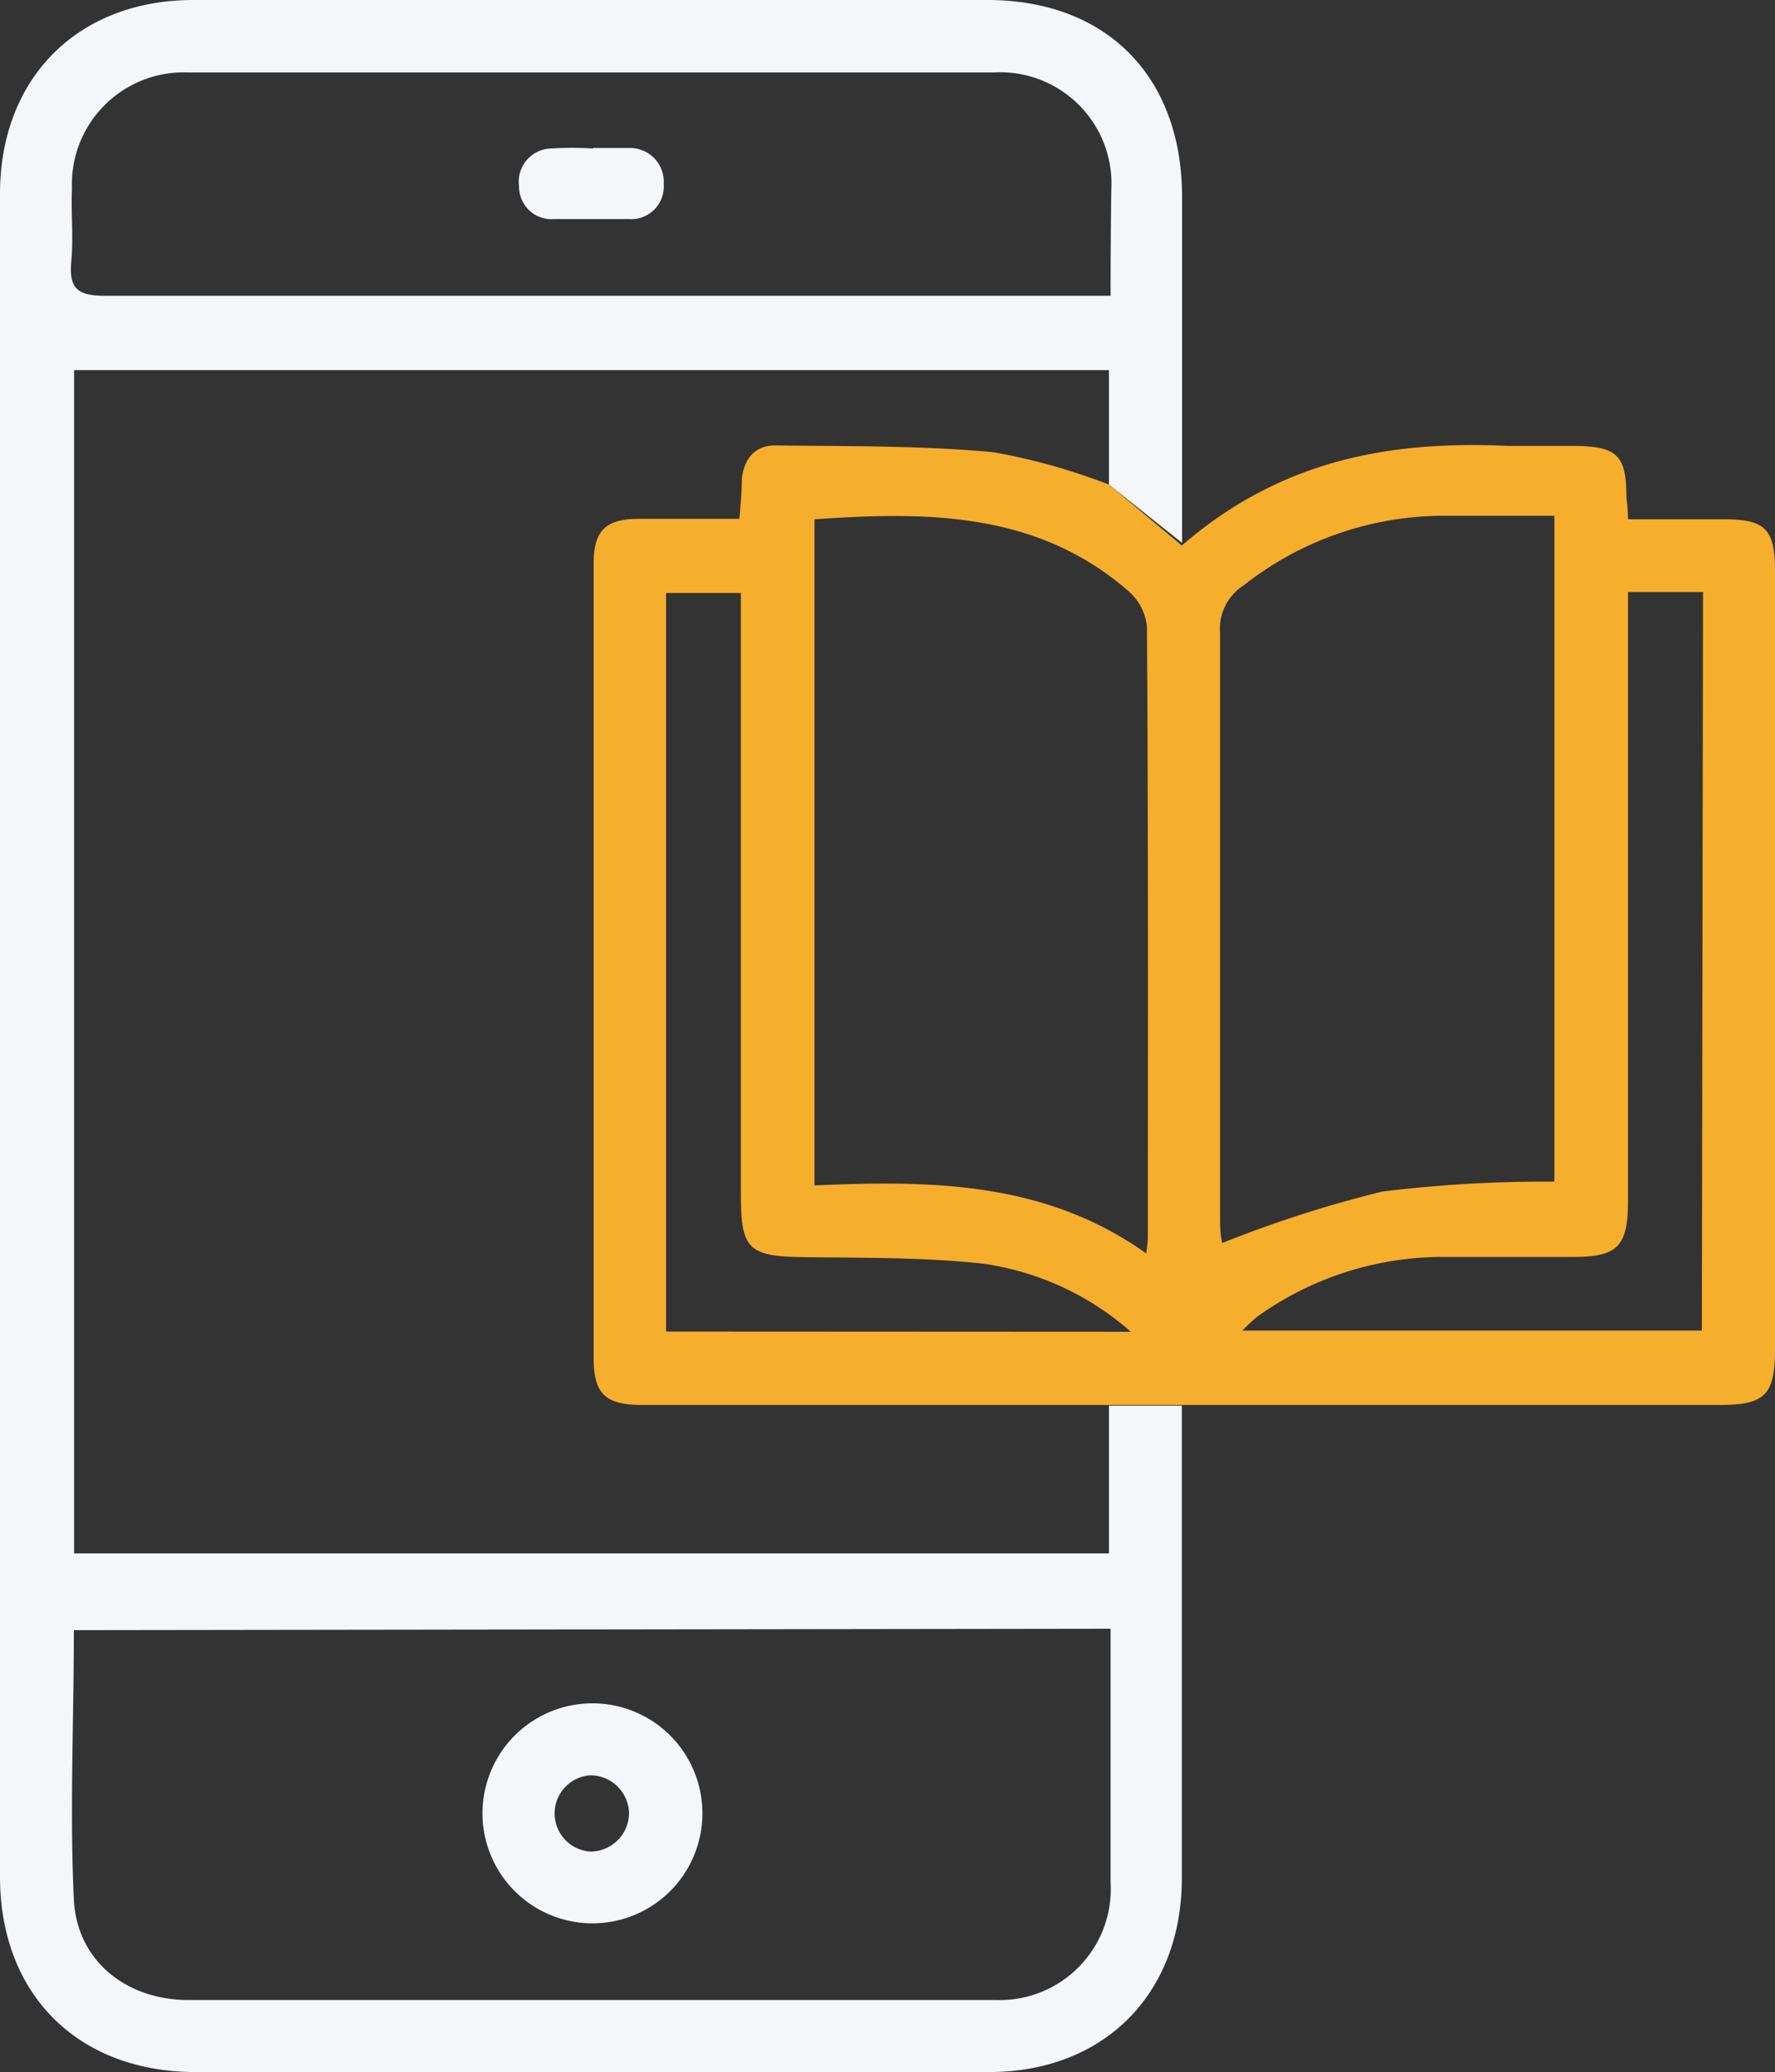 <svg xmlns="http://www.w3.org/2000/svg" viewBox="0 0 75.23 87.79"><rect x="0" y="0" width="75.23" height="87.79" fill="#333333" stroke="none"/><defs><style>.cls-1{fill:#f4f6f9;}.cls-2{fill:#f6ae2d;}</style></defs><g id="Layer_2" data-name="Layer 2"><g id="Layer_1-2" data-name="Layer 1"><path class="cls-1" d="M41.84,0H8.2C3.29,0,0,3.31,0,8.22Q0,43.86,0,79.5c0,5,3.31,8.27,8.27,8.28q16.83,0,33.65,0c4.89,0,8.17-3.33,8.17-8.22q0-9.24,0-18.48V59.55H47v6.26H3.14V15.68H47v4.85L50.1,23V21.41c0-4.35,0-8.71,0-13.06C50.1,3.26,46.92,0,41.84,0Zm5.23,69v4.26c0,2.15,0,4.32,0,6.47a4.71,4.71,0,0,1-4.84,5q-17.13,0-34.23,0c-2.68,0-4.75-1.69-4.87-4.27-.18-3.75,0-7.51,0-11.4Zm0-56.47H45.7c-13.76,0-27.51,0-41.27,0-1.15,0-1.51-.32-1.41-1.44S3,9,3.05,8A4.74,4.74,0,0,1,8,3.07q17.05,0,34.1,0a4.72,4.72,0,0,1,5,5C47.08,9.51,47.07,11,47.07,12.55Z"/><path class="cls-1" d="M25.11,72.16a4.66,4.66,0,0,1,0,9.32,4.66,4.66,0,1,1,0-9.32Zm1.55,4.67A1.64,1.64,0,0,0,25,75.21a1.62,1.62,0,0,0,0,3.23A1.64,1.64,0,0,0,26.66,76.83Z"/><path class="cls-1" d="M25.14,6.27c.51,0,1,0,1.53,0A1.43,1.43,0,0,1,28.13,7.8a1.38,1.38,0,0,1-1.48,1.48c-1.06,0-2.12,0-3.17,0A1.37,1.37,0,0,1,22,7.9a1.41,1.41,0,0,1,1.36-1.61,14.75,14.75,0,0,1,1.76,0Z"/><path class="cls-2" d="M73.08,22H69c0-.48-.06-.76-.07-1,0-1.73-.43-2.09-2.19-2.11-1,0-1.89,0-2.83,0-5-.23-9.62.59-13.82,4.22L47,20.53a26.13,26.13,0,0,0-4.88-1.37c-3.07-.29-6.18-.25-9.27-.29-.87,0-1.33.59-1.41,1.45,0,.51-.05,1-.1,1.66-1.46,0-2.86,0-4.25,0s-1.93.47-1.93,1.89q0,16.83,0,33.65c0,1.54.5,2,2.07,2H72.9c1.9,0,2.33-.42,2.33-2.36v-33C75.23,22.41,74.8,22,73.08,22ZM28.23,56.41V25.12H31.4v1.45q0,12,0,24c0,2.37.31,2.66,2.72,2.69s5,0,7.51.27a12,12,0,0,1,6.3,2.89Zm20.42-4.17c0,.2,0,.39-.07.86C44.3,50.05,39.49,50,34.52,50.22V22c4.76-.33,9.39-.33,13.26,3a2.33,2.33,0,0,1,.83,1.52C48.67,35.08,48.65,43.67,48.65,52.24Zm3.06-.51c0-8.31,0-16.62,0-24.93a2.17,2.17,0,0,1,1-2,13.72,13.72,0,0,1,8.38-2.95c1.57,0,3.12,0,4.79,0V50.06a56.18,56.18,0,0,0-7.3.42,51.32,51.32,0,0,0-6.78,2.18C51.75,52.48,51.71,52.11,51.71,51.73Zm20.42,4.64H52.66a5.73,5.73,0,0,1,.64-.6A13.49,13.49,0,0,1,61,53.25c1.88,0,3.76,0,5.64,0S69,52.85,69,50.89q0-12.16,0-24.34V25.08h3.18Z"/></g></g></svg>